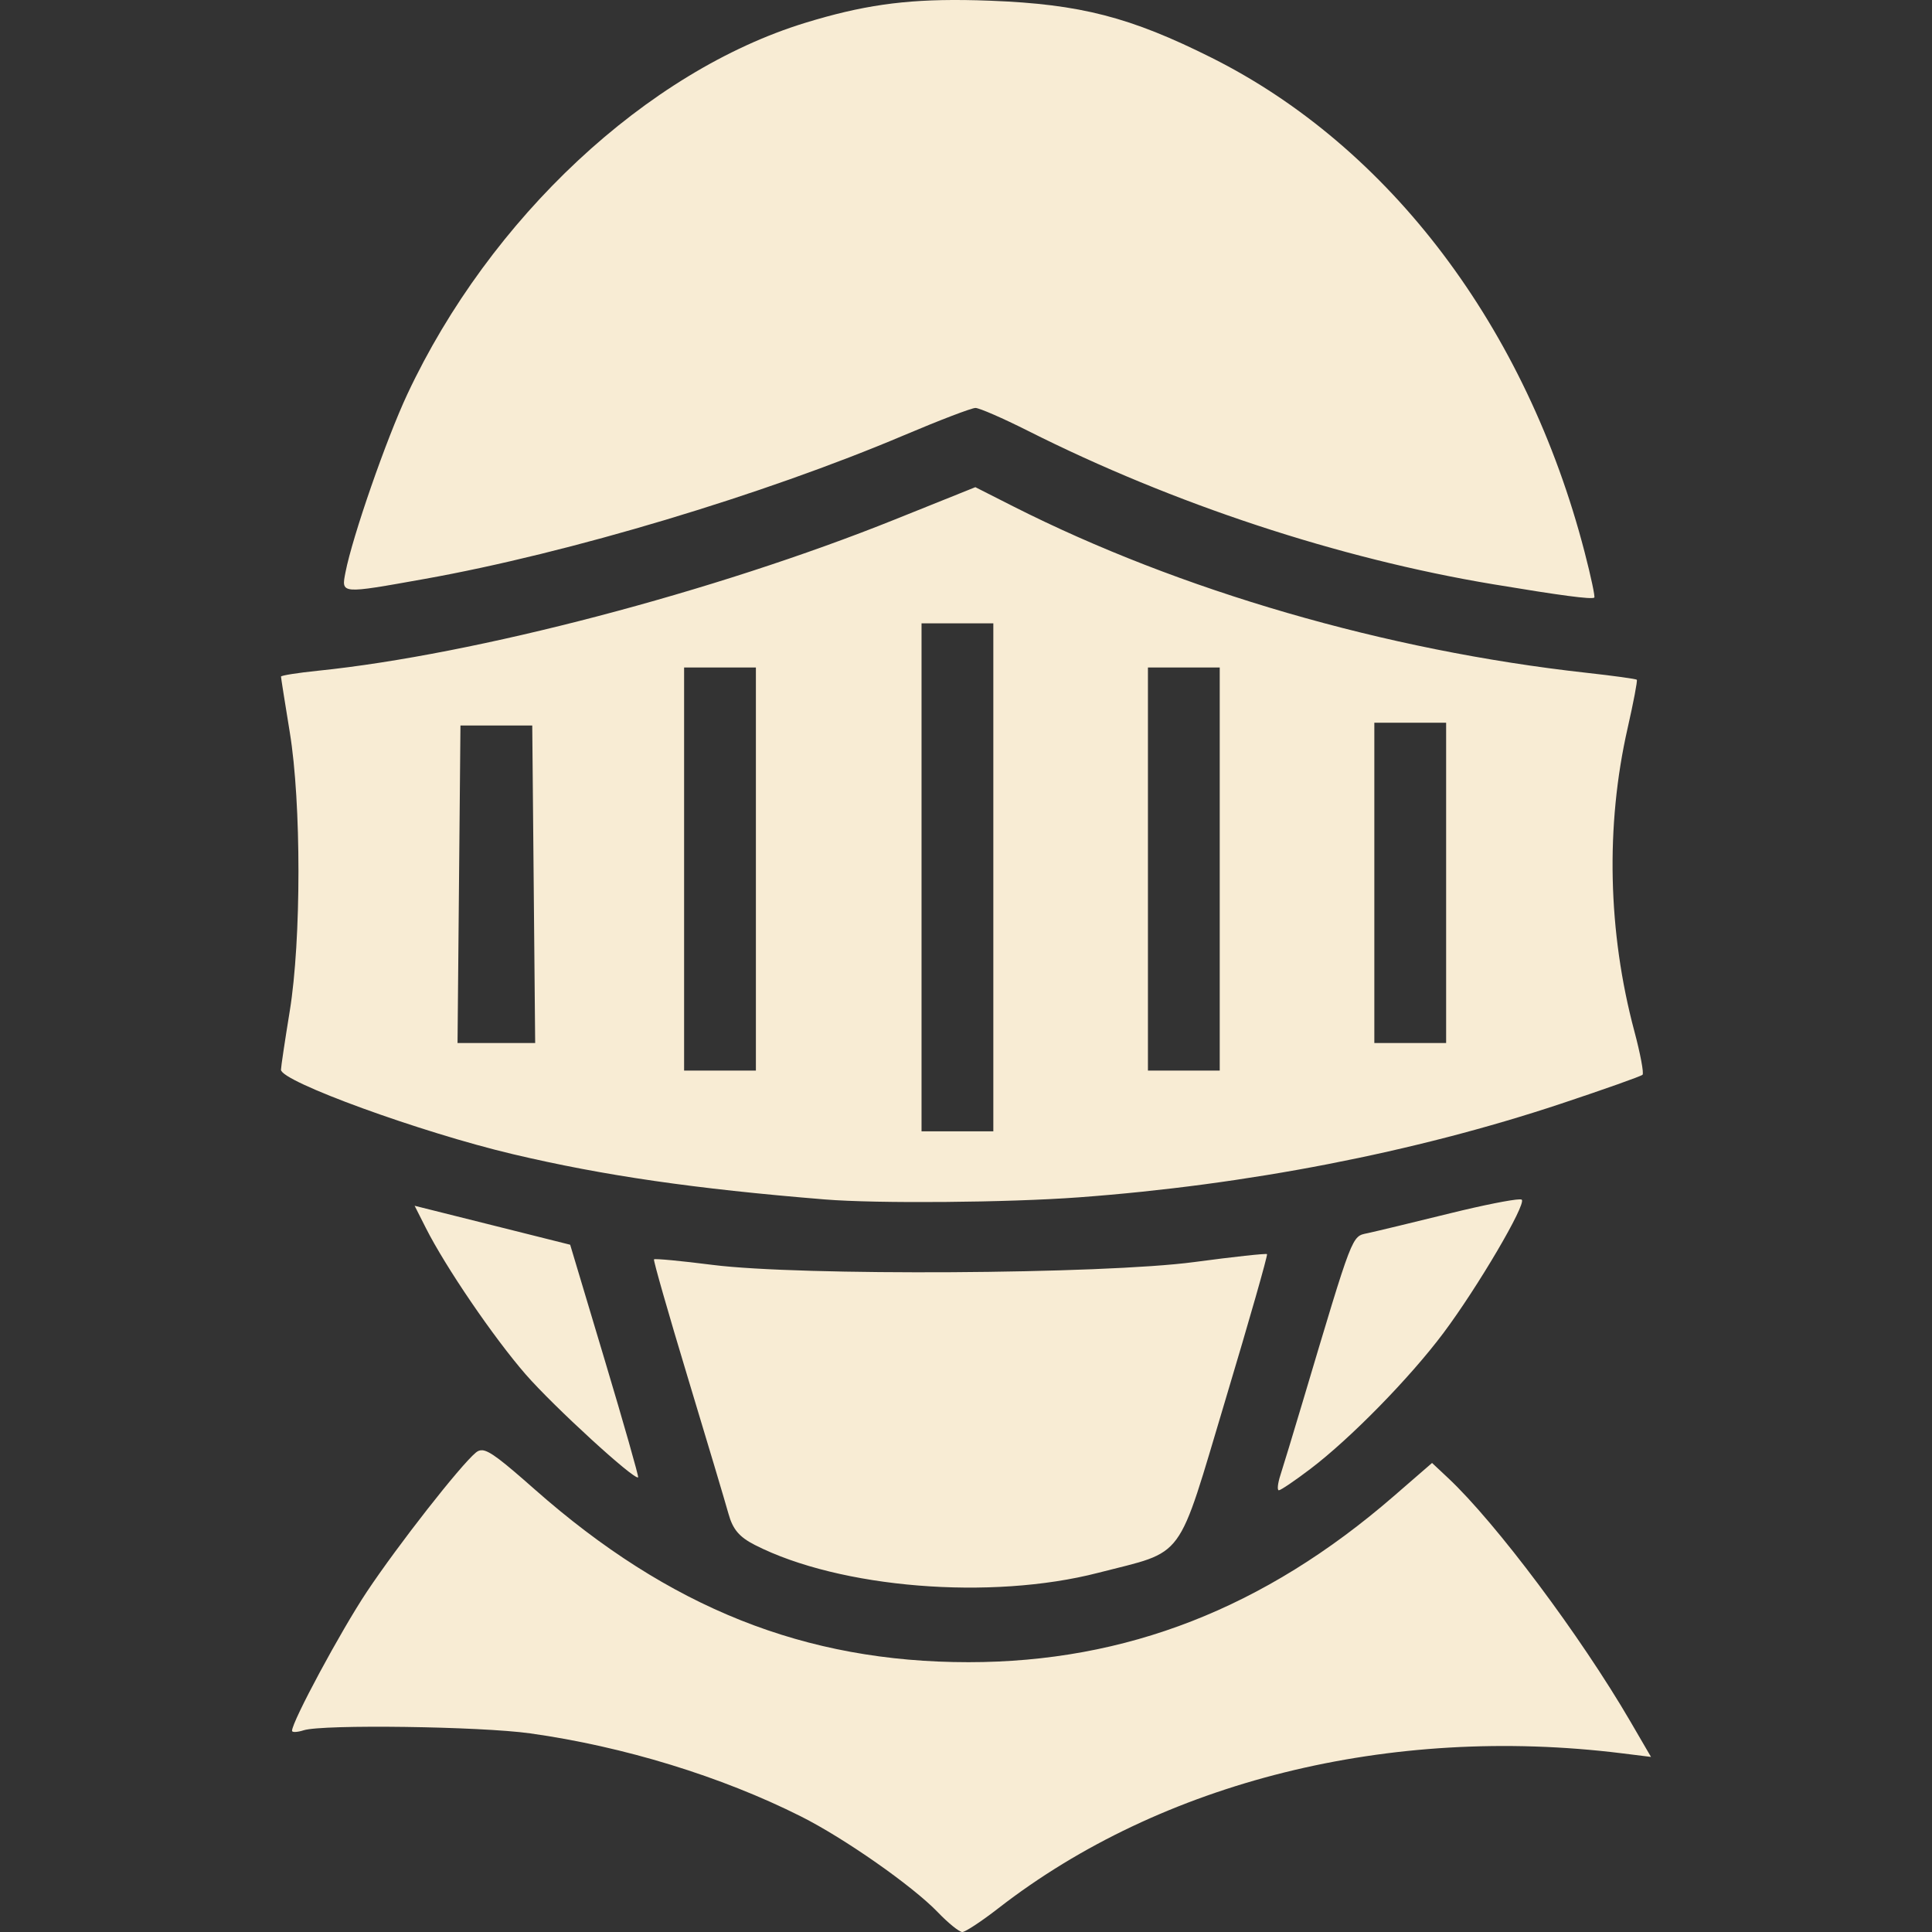 <?xml version="1.0" encoding="UTF-8" standalone="no"?>
<!-- Created with Inkscape (http://www.inkscape.org/) -->

<svg
   width="92.573mm"
   height="92.573mm"
   viewBox="0 0 92.573 92.573"
   version="1.1"
   id="svg5"
   xml:space="preserve"
   sodipodi:docname="user-vellum.svg"
   inkscape:version="1.4 (e7c3feb1, 2024-10-09)"
   xmlns:inkscape="http://www.inkscape.org/namespaces/inkscape"
   xmlns:sodipodi="http://sodipodi.sourceforge.net/DTD/sodipodi-0.dtd"
   xmlns="http://www.w3.org/2000/svg"
   xmlns:svg="http://www.w3.org/2000/svg"><rect x="0" y="0" width="92.573" height="92.573" fill="#333333" stroke="none"/><sodipodi:namedview
     id="namedview1"
     pagecolor="#ffffff"
     bordercolor="#000000"
     borderopacity="0.25"
     inkscape:showpageshadow="2"
     inkscape:pageopacity="0.0"
     inkscape:pagecheckerboard="0"
     inkscape:deskcolor="#d1d1d1"
     inkscape:document-units="mm"
     inkscape:zoom="0.2972429"
     inkscape:cx="-1002.5471"
     inkscape:cy="719.94991"
     inkscape:window-width="1920"
     inkscape:window-height="1027"
     inkscape:window-x="1080"
     inkscape:window-y="25"
     inkscape:window-maximized="1"
     inkscape:current-layer="svg5" /><defs
     id="defs2" /><path
     id="rect356"
     style="fill:#f8ecd4;fill-opacity:1;stroke-width:0.265"
     d="m 46.178,0.002 c -2.893,-0.032 -4.913,0.271 -7.579,1.087 -7.593,2.326 -15.121,9.349 -19.082,17.801 -1.009,2.154 -2.628,6.815 -2.962,8.528 -0.205,1.052 -0.262,1.047 3.808,0.319 6.915,-1.237 16.211,-4.024 22.957,-6.883 1.696,-0.719 3.235,-1.307 3.42,-1.307 0.185,0 1.317,0.493 2.514,1.096 6.972,3.509 14.889,6.12 22.285,7.351 3.254,0.541 4.694,0.732 4.852,0.642 0.049,-0.028 -0.159,-1.009 -0.463,-2.18 -2.785,-10.744 -9.331,-19.417 -17.883,-23.694 -3.886,-1.944 -6.278,-2.56 -10.57,-2.727 -0.453,-0.018 -0.885,-0.029 -1.298,-0.034 z m 0.556,23.341 -3.854,1.548 c -8.624,3.465 -20.112,6.476 -27.646,7.248 -0.973,0.1 -1.77,0.226 -1.77,0.28 0,0.054 0.19,1.258 0.422,2.675 0.554,3.38 0.553,9.946 -0.003,13.356 -0.231,1.417 -0.42,2.681 -0.42,2.808 0,0.563 6.7,3.002 11.113,4.045 4.359,1.03 8.7,1.66 14.949,2.169 2.504,0.204 8.748,0.152 12.171,-0.101 8.051,-0.595 16.076,-2.153 23.076,-4.479 2.09,-0.695 3.859,-1.322 3.931,-1.394 0.072,-0.072 -0.104,-1.01 -0.391,-2.084 -1.272,-4.762 -1.385,-9.85 -0.324,-14.521 0.281,-1.237 0.48,-2.282 0.441,-2.323 -0.038,-0.041 -1.128,-0.191 -2.422,-0.334 -9.583,-1.061 -19.476,-3.934 -27.455,-7.972 z m -2.578,6.524 h 1.72 1.72 v 12.171 12.171 h -1.72 -1.72 v -12.171 z m -11.377,2.117 h 1.72 1.72 v 9.657 9.657 h -1.72 -1.72 v -9.657 z m 22.225,0 h 1.72 1.72 v 9.657 9.657 h -1.72 -1.72 v -9.657 z m 10.848,2.646 h 1.72 1.72 v 7.673 7.673 h -1.72 -1.72 v -7.673 z m -43.789,0.132 h 1.72 1.72 l 0.07,7.607 0.07,7.607 h -1.86 -1.86 l 0.07,-7.607 z m 50.757,22.706 c -0.376,0.005 -1.747,0.277 -3.315,0.663 -1.791,0.442 -3.58,0.872 -3.974,0.957 -0.773,0.166 -0.675,-0.088 -3.114,8.086 -0.456,1.528 -0.935,3.106 -1.065,3.506 -0.13,0.4 -0.164,0.728 -0.075,0.728 0.088,0 0.767,-0.459 1.507,-1.021 1.925,-1.46 4.77,-4.365 6.382,-6.519 1.637,-2.188 3.973,-6.162 3.751,-6.384 -0.011,-0.011 -0.044,-0.016 -0.098,-0.015 z m -52.953,0.307 0.536,1.061 c 0.946,1.875 3.244,5.245 4.782,7.015 1.335,1.535 5.228,5.099 5.391,4.936 0.035,-0.035 -0.683,-2.558 -1.596,-5.605 l -1.66,-5.54 -3.726,-0.934 z m 40.844,2.318 c -0.043,-0.043 -1.612,0.128 -3.488,0.379 -4.367,0.584 -18.895,0.669 -23.081,0.136 -1.506,-0.192 -2.768,-0.311 -2.806,-0.265 -0.037,0.046 0.689,2.585 1.613,5.64 0.925,3.056 1.805,6.003 1.956,6.548 0.207,0.75 0.516,1.115 1.265,1.497 4.067,2.075 11.311,2.662 16.452,1.334 4.229,-1.092 3.737,-0.422 6.104,-8.317 1.134,-3.781 2.027,-6.91 1.984,-6.953 z m -37.608,9.398 c -0.119,-0.008 -0.211,0.035 -0.303,0.111 -0.744,0.616 -3.74,4.443 -5.226,6.675 -1.247,1.875 -3.581,6.212 -3.581,6.655 0,0.084 0.252,0.073 0.56,-0.025 0.913,-0.29 8.458,-0.186 10.852,0.149 4.486,0.628 9.153,2.06 12.974,3.98 2.084,1.047 5.347,3.331 6.556,4.589 0.501,0.522 1.03,0.949 1.174,0.949 0.144,0 0.925,-0.514 1.734,-1.143 7.825,-6.076 18.762,-8.794 29.863,-7.421 l 1.403,0.174 -0.985,-1.692 c -2.394,-4.112 -6.45,-9.53 -8.738,-11.673 l -0.768,-0.72 -1.846,1.6 c -6.182,5.358 -12.815,7.946 -20.367,7.946 -7.824,0 -14.344,-2.597 -20.78,-8.277 -1.562,-1.379 -2.163,-1.855 -2.521,-1.879 z" /></svg>
